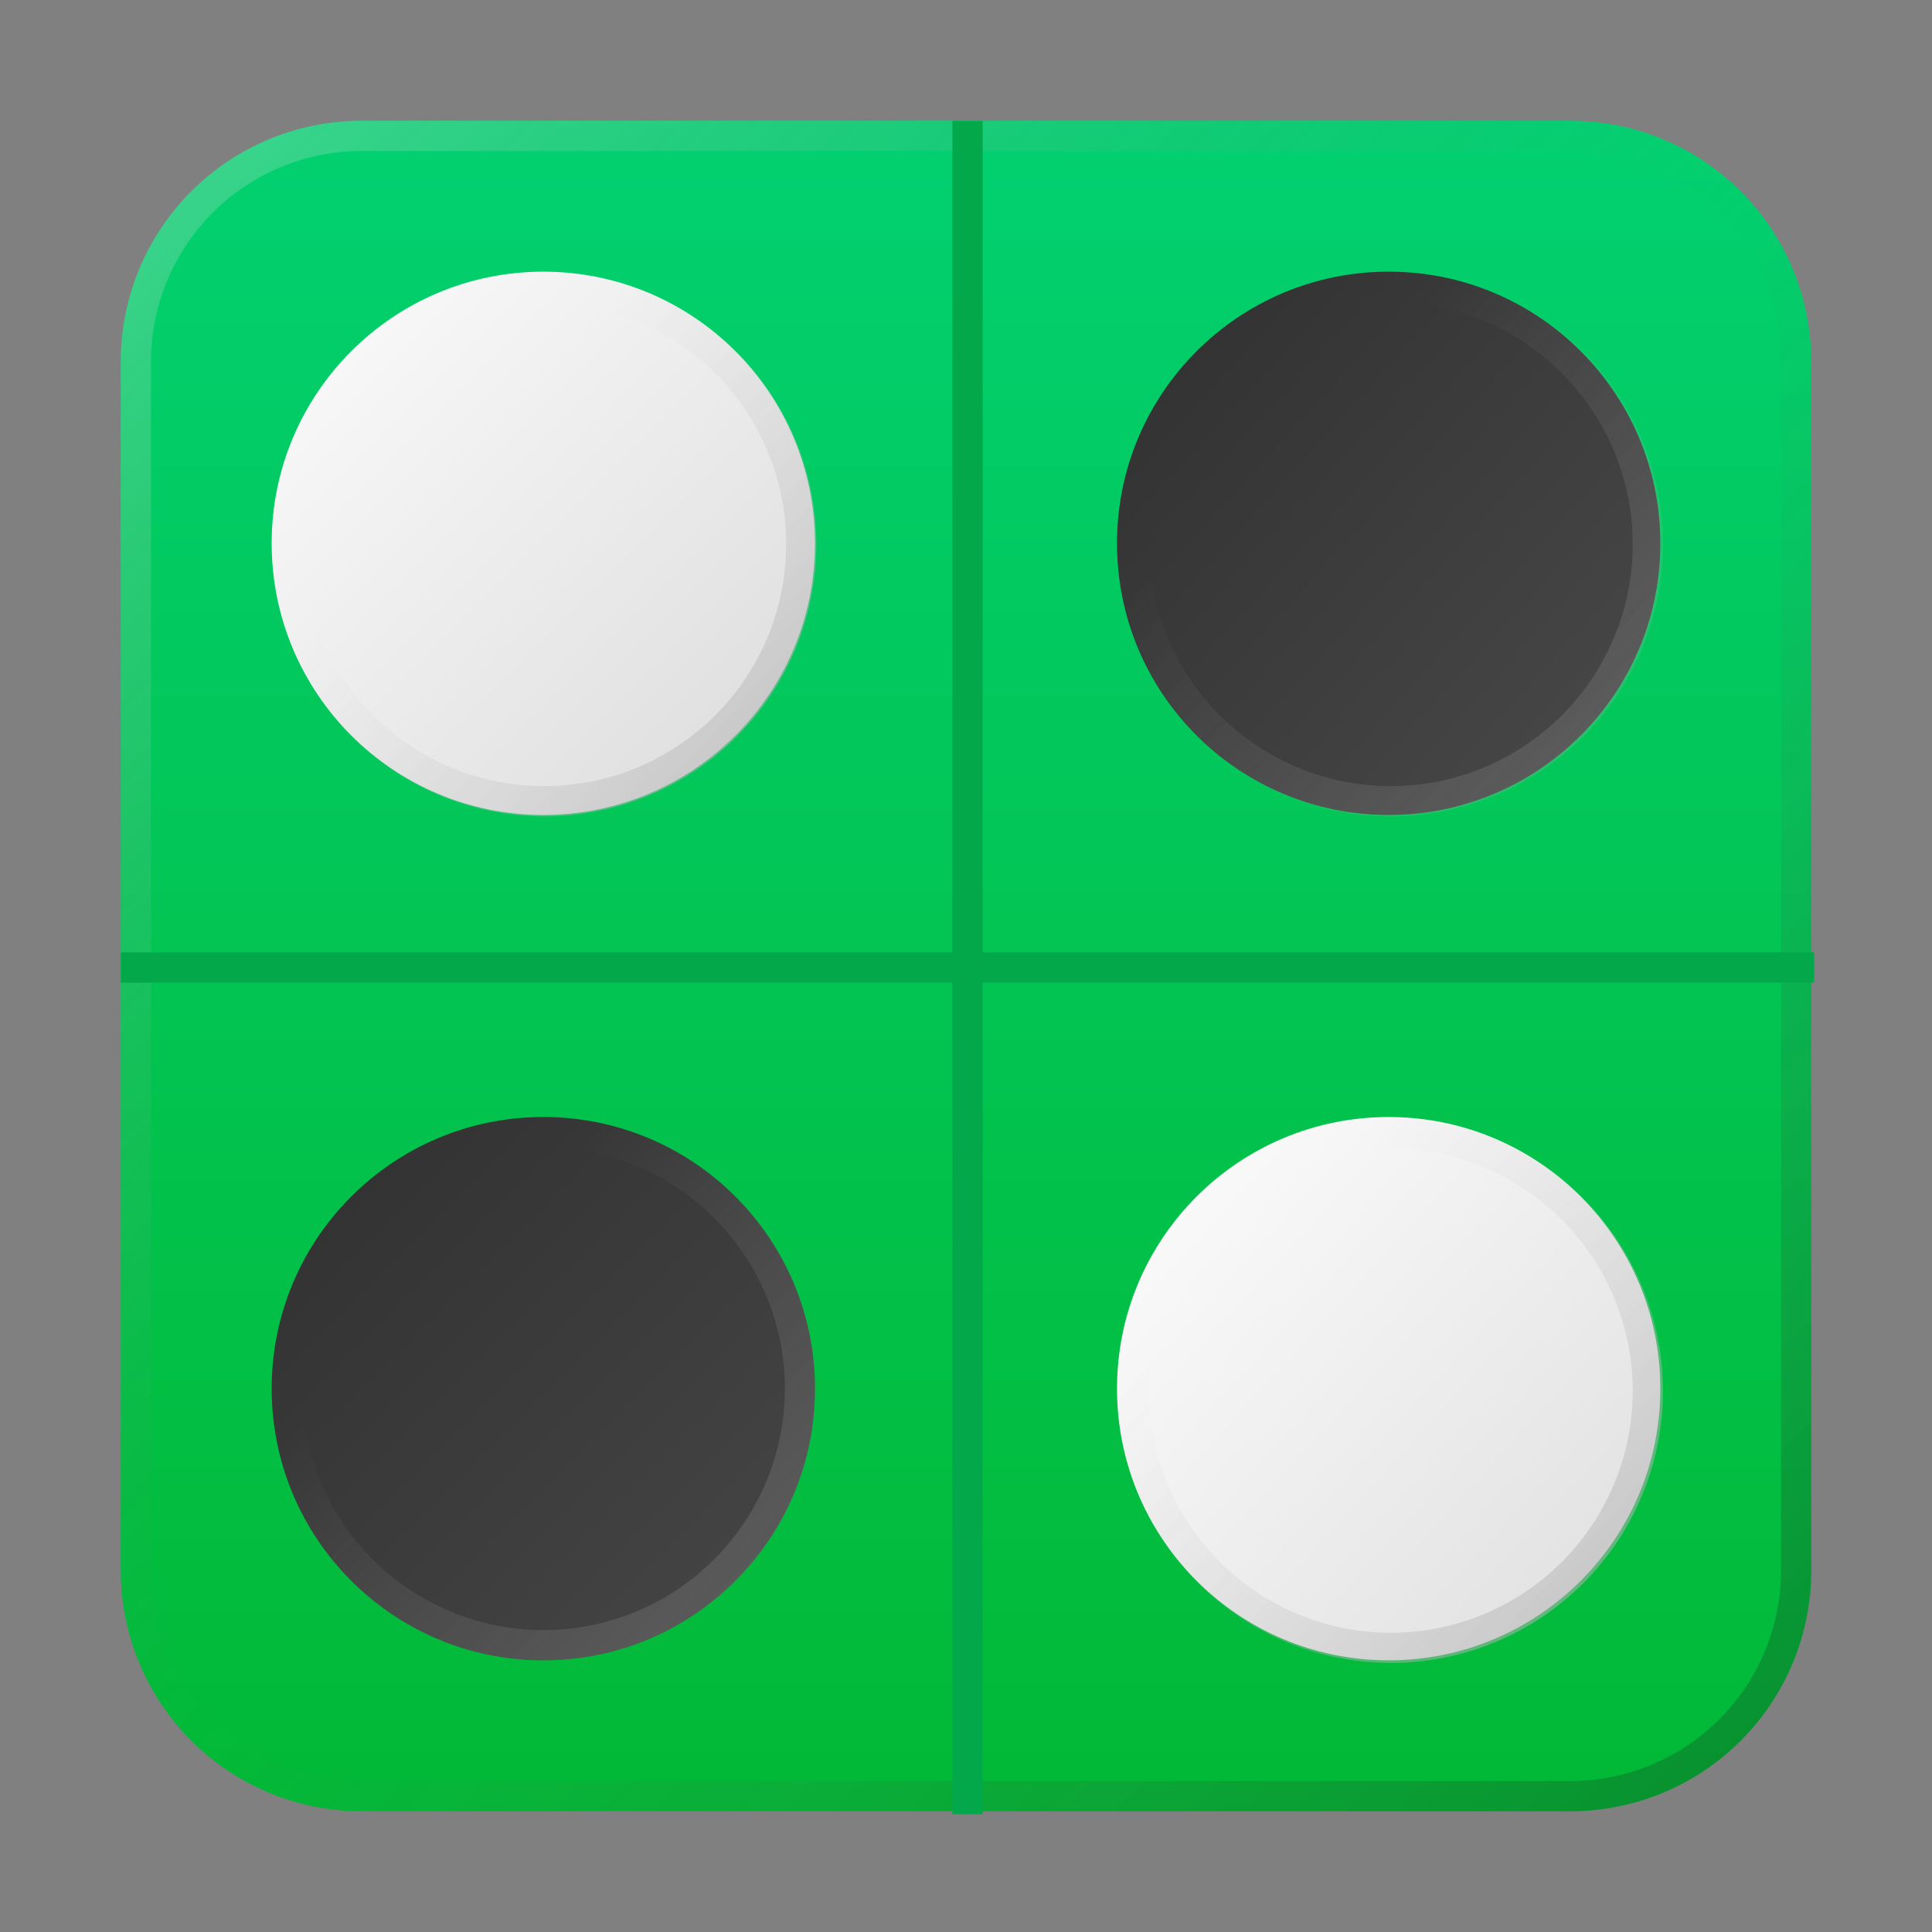 <?xml version="1.0" encoding="UTF-8" standalone="no"?>
<!-- Created with Inkscape (http://www.inkscape.org/) -->

<svg
   width="64"
   height="64"
   viewBox="0 0 16.933 16.933"
   version="1.1"
   id="svg5"
   inkscape:version="1.1.1 (3bf5ae0d25, 2021-09-20, custom)"
   sodipodi:docname="reversi.svg"
   xmlns:inkscape="http://www.inkscape.org/namespaces/inkscape"
   xmlns:sodipodi="http://sodipodi.sourceforge.net/DTD/sodipodi-0.dtd"
   xmlns:xlink="http://www.w3.org/1999/xlink"
   xmlns="http://www.w3.org/2000/svg"
   xmlns:svg="http://www.w3.org/2000/svg">
  <rect x="0" y="0" width="16.933" height="16.933" fill="#808080" stroke="none"/>
  <sodipodi:namedview
     id="namedview7"
     pagecolor="#ffffff"
     bordercolor="#666666"
     borderopacity="1.0"
     inkscape:pageshadow="2"
     inkscape:pageopacity="0.0"
     inkscape:pagecheckerboard="0"
     inkscape:document-units="px"
     showgrid="false"
     units="px"
     height="48px"
     inkscape:zoom="5.6568542"
     inkscape:cx="16.086679"
     inkscape:cy="42.338019"
     inkscape:window-width="1920"
     inkscape:window-height="1019"
     inkscape:window-x="0"
     inkscape:window-y="0"
     inkscape:window-maximized="1"
     inkscape:current-layer="svg5"
     inkscape:lockguides="true" />
  <defs
     id="defs2">
    <linearGradient
       inkscape:collect="always"
       id="linearGradient8149">
      <stop
         style="stop-color:#333333;stop-opacity:1;"
         offset="0"
         id="stop8145" />
      <stop
         style="stop-color:#525252;stop-opacity:1"
         offset="1"
         id="stop8147" />
    </linearGradient>
    <linearGradient
       inkscape:collect="always"
       id="linearGradient3977">
      <stop
         style="stop-color:#9a9a9a;stop-opacity:1"
         offset="0"
         id="stop3973" />
      <stop
         style="stop-color:#d1d1d1;stop-opacity:0;"
         offset="1"
         id="stop3975" />
    </linearGradient>
    <linearGradient
       inkscape:collect="always"
       id="linearGradient2784">
      <stop
         style="stop-color:#f9f9f9;stop-opacity:1;"
         offset="0"
         id="stop2780" />
      <stop
         style="stop-color:#d1d1d1;stop-opacity:1"
         offset="1"
         id="stop2782" />
    </linearGradient>
    <linearGradient
       inkscape:collect="always"
       id="linearGradient1647">
      <stop
         style="stop-color:#02b731;stop-opacity:1;"
         offset="0"
         id="stop1643" />
      <stop
         style="stop-color:#02d275;stop-opacity:1"
         offset="1"
         id="stop1645" />
    </linearGradient>
    <linearGradient
       inkscape:collect="always"
       xlink:href="#linearGradient37218"
       id="linearGradient1781"
       x1="2.8346456e-08"
       y1="2.2677165e-07"
       x2="64"
       y2="64"
       gradientUnits="userSpaceOnUse"
       gradientTransform="scale(0.265)" />
    <linearGradient
       inkscape:collect="always"
       id="linearGradient37218">
      <stop
         style="stop-color:#ffffff;stop-opacity:1"
         offset="0"
         id="stop37214" />
      <stop
         style="stop-color:#717171;stop-opacity:0.004"
         offset="0.497"
         id="stop37220" />
      <stop
         style="stop-color:#000000;stop-opacity:1"
         offset="1"
         id="stop37216" />
    </linearGradient>
    <linearGradient
       inkscape:collect="always"
       xlink:href="#linearGradient1647"
       id="linearGradient1649"
       x1="7.938"
       y1="16.933"
       x2="7.938"
       y2="6.7529299e-07"
       gradientUnits="userSpaceOnUse" />
    <linearGradient
       inkscape:collect="always"
       xlink:href="#linearGradient2784"
       id="linearGradient2786"
       x1="2.91"
       y1="2.646"
       x2="8.731"
       y2="8.467"
       gradientUnits="userSpaceOnUse" />
    <linearGradient
       inkscape:collect="always"
       xlink:href="#linearGradient2784"
       id="linearGradient3272"
       x1="10.319"
       y1="10.583"
       x2="16.669"
       y2="16.404"
       gradientUnits="userSpaceOnUse" />
    <linearGradient
       inkscape:collect="always"
       xlink:href="#linearGradient3977"
       id="linearGradient3979"
       x1="33"
       y1="32"
       x2="15"
       y2="16"
       gradientUnits="userSpaceOnUse" />
    <linearGradient
       inkscape:collect="always"
       xlink:href="#linearGradient3977"
       id="linearGradient5029"
       x1="61"
       y1="62"
       x2="41"
       y2="42"
       gradientUnits="userSpaceOnUse" />
    <linearGradient
       inkscape:collect="always"
       xlink:href="#linearGradient3977"
       id="linearGradient7567"
       x1="57"
       y1="28"
       x2="43"
       y2="14"
       gradientUnits="userSpaceOnUse" />
    <linearGradient
       inkscape:collect="always"
       xlink:href="#linearGradient8149"
       id="linearGradient8151"
       x1="10.319"
       y1="3.175"
       x2="16.14"
       y2="8.467"
       gradientUnits="userSpaceOnUse" />
    <linearGradient
       inkscape:collect="always"
       xlink:href="#linearGradient3977"
       id="linearGradient9655"
       gradientUnits="userSpaceOnUse"
       x1="57"
       y1="28"
       x2="43"
       y2="14"
       gradientTransform="matrix(0.265,0,0,0.265,-7.408,7.408)" />
    <linearGradient
       inkscape:collect="always"
       xlink:href="#linearGradient8149"
       id="linearGradient9664"
       x1="2.91"
       y1="10.583"
       x2="9.26"
       y2="16.933"
       gradientUnits="userSpaceOnUse" />
  </defs>
  <path
     id="rect863"
     style="fill:url(#linearGradient1649);stroke-width:0.265;fill-opacity:1"
     d="M 3.175,1.058 H 13.758 c 1.173,0 2.117,0.944 2.117,2.117 V 13.758 c 0,1.173 -0.944,2.117 -2.117,2.117 H 3.175 c -1.173,0 -2.117,-0.944 -2.117,-2.117 V 3.175 c 0,-1.173 0.944,-2.117 2.117,-2.117 z" />
  <path
     id="rect1345"
     style="opacity:0.3;fill:url(#linearGradient1781);fill-opacity:1;stroke-width:0.265"
     d="m 3.175,1.058 c -1.173,0 -2.117,0.944 -2.117,2.117 V 13.758 c 0,1.173 0.944,2.117 2.117,2.117 H 13.758 c 1.173,0 2.117,-0.944 2.117,-2.117 V 3.175 c 0,-1.173 -0.944,-2.117 -2.117,-2.117 z m 0,0.265 H 13.758 c 1.026,0 1.852,0.826 1.852,1.852 V 13.758 c 0,1.026 -0.826,1.852 -1.852,1.852 H 3.175 c -1.026,0 -1.852,-0.826 -1.852,-1.852 V 3.175 c 0,-1.026 0.826,-1.852 1.852,-1.852 z" />
  <path
     id="rect849"
     style="opacity:1;fill:#02a84a;stroke-width:1;fill-opacity:1"
     d="M 31.5,4 V 31.5 H 4 v 1 H 31.5 V 60 h 1 V 32.5 H 60 v -1 H 32.5 V 4 Z"
     transform="scale(0.265)"
     sodipodi:nodetypes="ccccccccccccc" />
  <circle
     style="opacity:1;fill:url(#linearGradient2786);fill-opacity:1;stroke-width:0.265"
     id="path2196"
     cx="4.762"
     cy="4.762"
     r="2.381" />
  <circle
     style="opacity:1;fill:url(#linearGradient3272);fill-opacity:1;stroke-width:0.265"
     id="path2572"
     cx="12.171"
     cy="12.171"
     r="2.381" />
  <circle
     style="opacity:1;fill:url(#linearGradient9664);fill-opacity:1;stroke-width:0.265"
     id="path2676"
     cx="4.762"
     cy="12.171"
     r="2.381" />
  <path
     id="path3888"
     style="opacity:1;fill:url(#linearGradient3979);fill-opacity:1;stroke-width:1"
     d="M 18 9 A 9 9 0 0 0 9 18 A 9 9 0 0 0 18 27 A 9 9 0 0 0 27 18 A 9 9 0 0 0 18 9 z M 18 10 A 8 8 0 0 1 26 18 A 8 8 0 0 1 18 26 A 8 8 0 0 1 10 18 A 8 8 0 0 1 18 10 z "
     transform="scale(0.265)" />
  <path
     id="path4836"
     style="opacity:1;fill:url(#linearGradient5029);fill-opacity:1;stroke-width:1"
     d="M 46 37 A 9 9 0 0 0 37 46 A 9 9 0 0 0 46 55 A 9 9 0 0 0 55 46 A 9 9 0 0 0 46 37 z M 46 38 A 8 8 0 0 1 54 46 A 8 8 0 0 1 46 54 A 8 8 0 0 1 38 46 A 8 8 0 0 1 46 38 z "
     transform="scale(0.265)" />
  <circle
     style="opacity:1;fill:url(#linearGradient8151);fill-opacity:1;stroke-width:0.26"
     id="path5355"
     cx="12.171"
     cy="4.762"
     r="2.381" />
  <path
     id="path7058"
     style="opacity:0.3;fill:url(#linearGradient7567);fill-opacity:1;stroke-width:1"
     d="M 46 9 A 9 9 0 0 0 37 18 A 9 9 0 0 0 46 27 A 9 9 0 0 0 55 18 A 9 9 0 0 0 46 9 z M 46 10 A 8 8 0 0 1 54 18 A 8 8 0 0 1 46 26 A 8 8 0 0 1 38 18 A 8 8 0 0 1 46 10 z "
     transform="scale(0.265)" />
  <path
     id="path7058-5"
     style="opacity:0.3;fill:url(#linearGradient9655);fill-opacity:1;stroke-width:0.265"
     d="M 4.763,9.79 A 2.381,2.381 0 0 0 2.381,12.171 2.381,2.381 0 0 0 4.763,14.552 2.381,2.381 0 0 0 7.144,12.171 2.381,2.381 0 0 0 4.763,9.79 Z m 0,0.265 A 2.117,2.117 0 0 1 6.879,12.171 2.117,2.117 0 0 1 4.763,14.287 2.117,2.117 0 0 1 2.646,12.171 2.117,2.117 0 0 1 4.763,10.054 Z" />
</svg>
